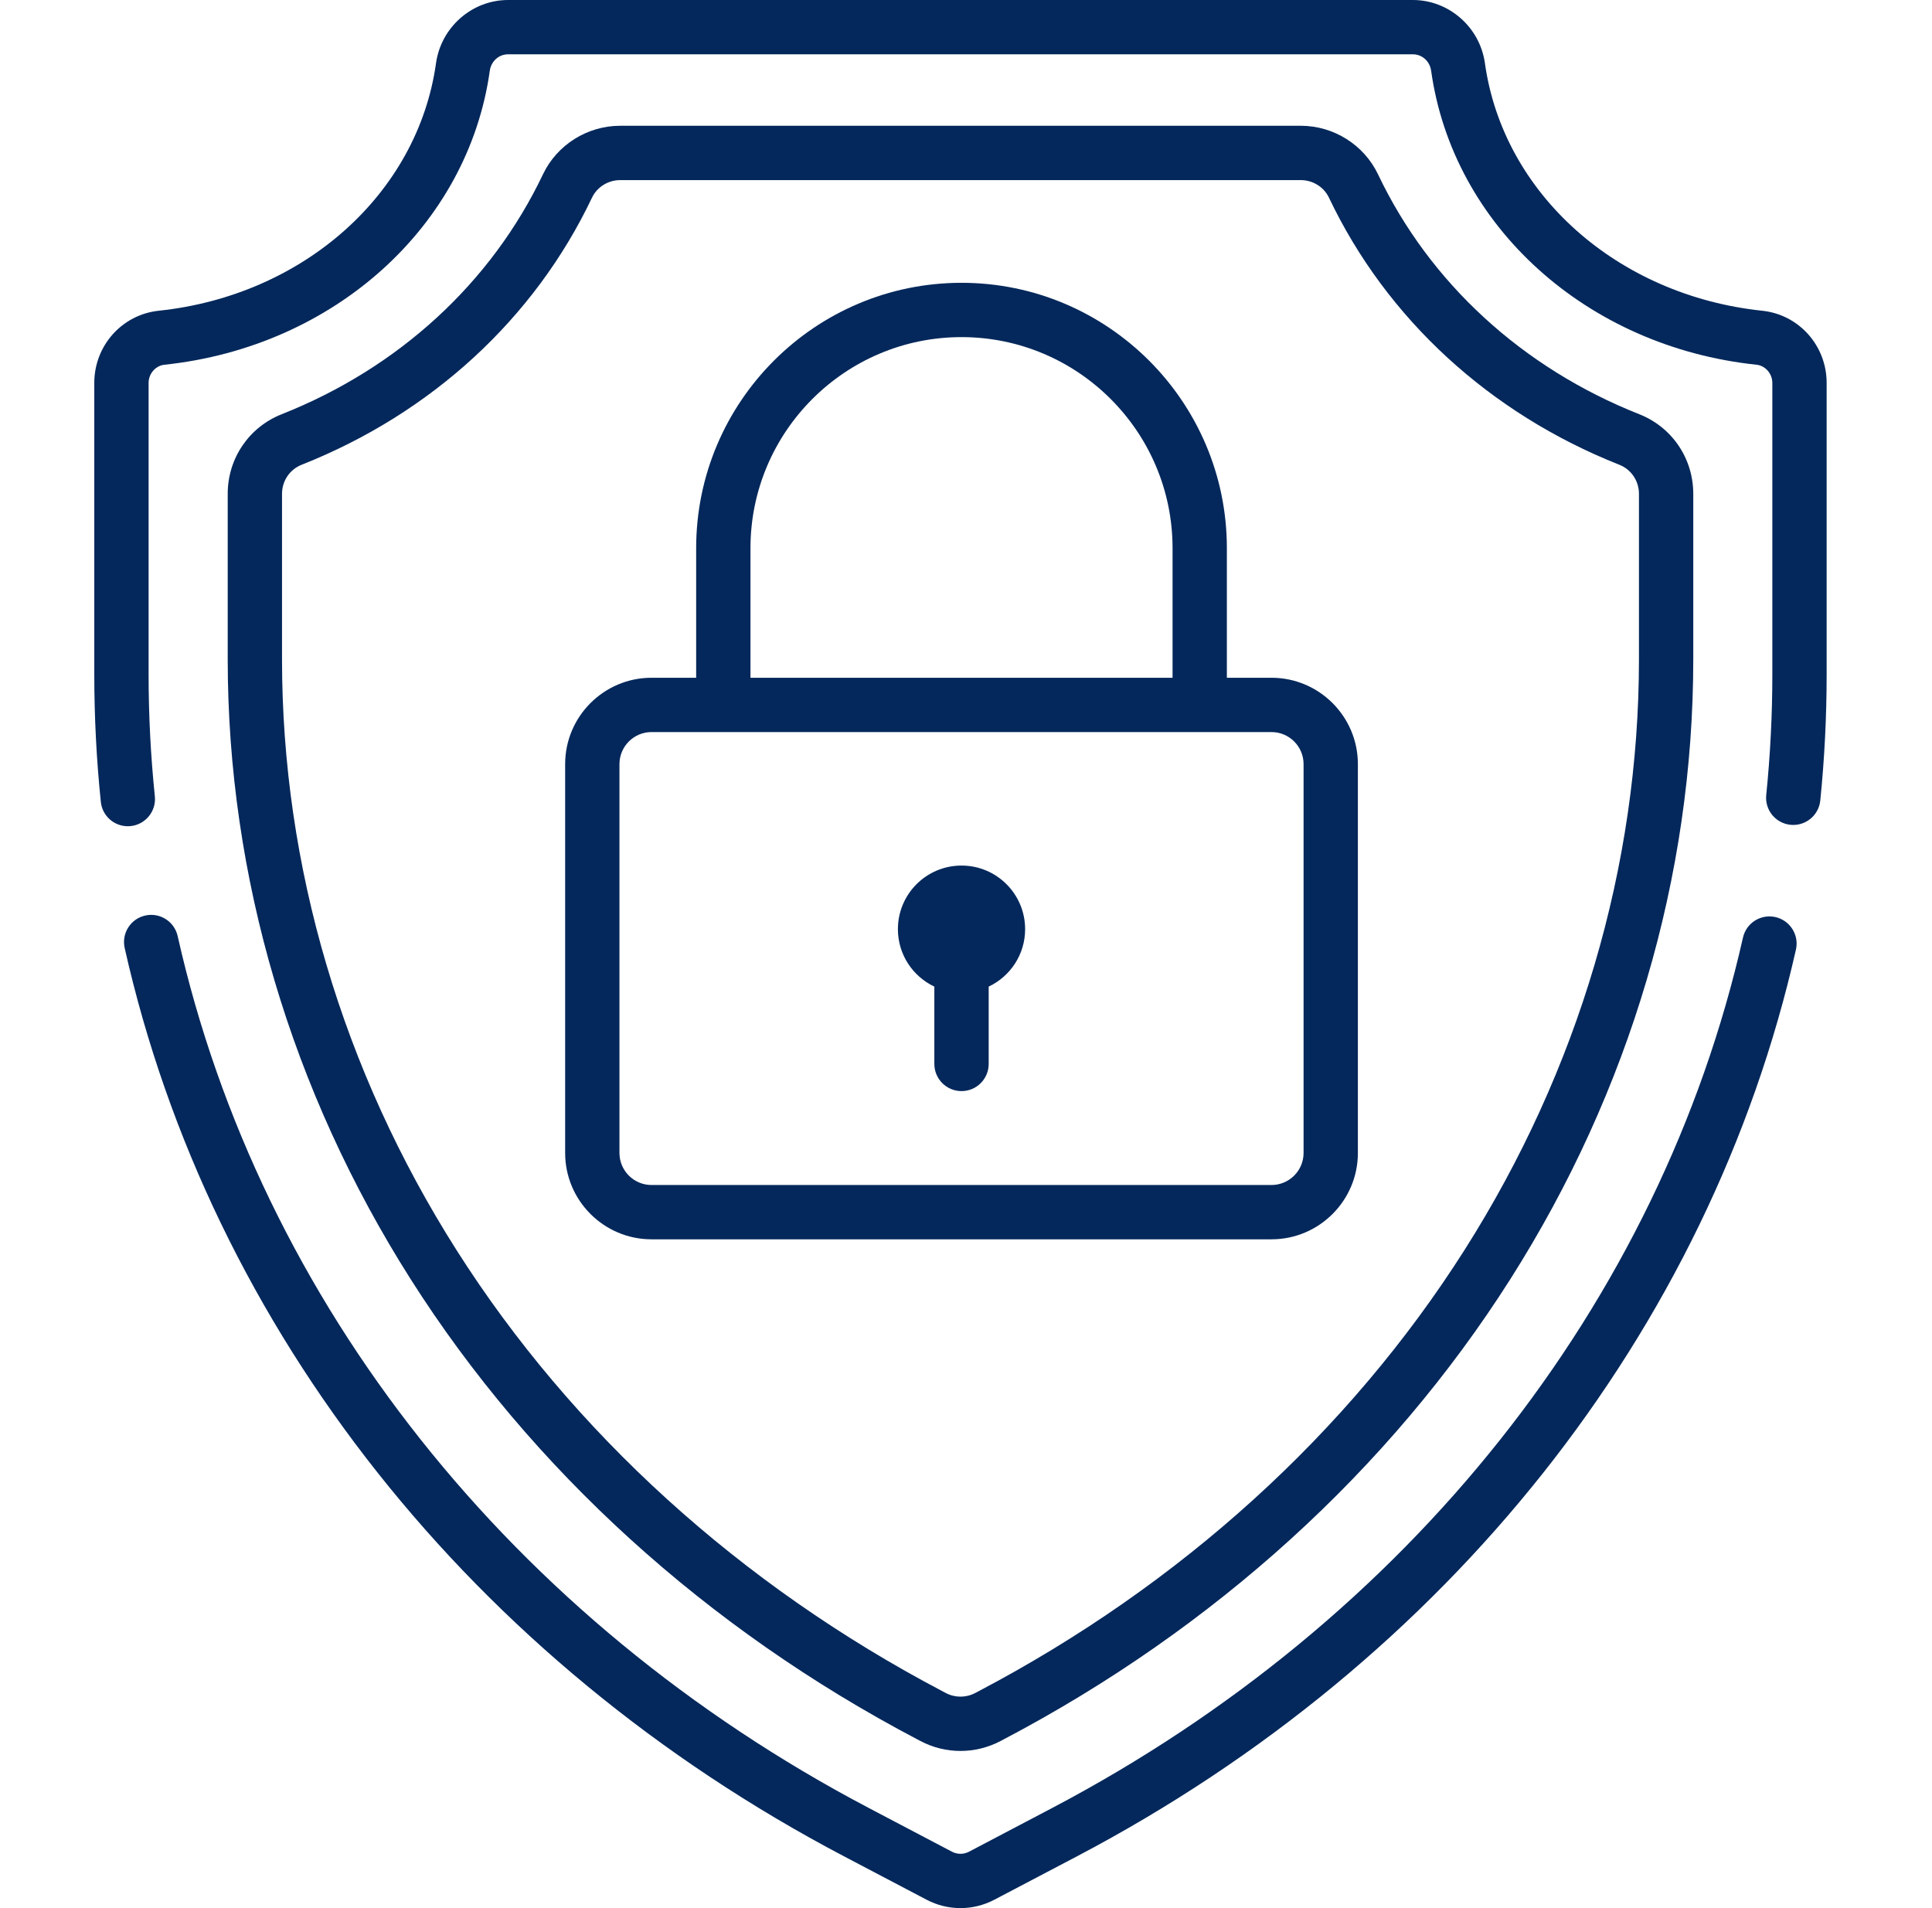 <svg width="81" height="80" viewBox="0 0 81 80" fill="none" xmlns="http://www.w3.org/2000/svg">
<path d="M40.312 36.29C38.839 36.29 37.645 37.484 37.645 38.957C37.645 40.022 38.271 40.938 39.173 41.365V44.607C39.173 45.236 39.683 45.746 40.312 45.746C40.941 45.746 41.451 45.236 41.451 44.607V41.365C42.353 40.938 42.979 40.022 42.979 38.957C42.979 37.484 41.785 36.29 40.312 36.29Z" fill="#04285B"/>
<path d="M68.728 17.367C63.827 15.428 59.936 11.855 57.774 7.309C57.185 6.072 55.914 5.273 54.535 5.273H26.003C24.624 5.273 23.352 6.072 22.764 7.309C20.602 11.855 16.711 15.428 11.81 17.367C10.435 17.911 9.547 19.222 9.547 20.706V27.645C9.547 36.742 12.2 45.728 17.218 53.633C22.285 61.614 29.628 68.285 38.452 72.922L38.596 72.998C39.12 73.273 39.694 73.411 40.269 73.411C40.843 73.411 41.418 73.273 41.942 72.998L42.086 72.922C50.91 68.284 58.253 61.614 63.32 53.633C68.339 45.728 70.991 36.742 70.991 27.645V20.706C70.991 19.222 70.103 17.911 68.728 17.367ZM68.714 27.645C68.714 36.309 66.184 44.873 61.398 52.412C56.543 60.058 49.499 66.454 41.027 70.907L40.883 70.983C40.498 71.185 40.04 71.185 39.655 70.983L39.512 70.907C31.039 66.454 23.995 60.059 19.14 52.412C14.354 44.873 11.824 36.309 11.824 27.645V20.706C11.824 20.162 12.147 19.683 12.648 19.485C18.087 17.332 22.41 13.356 24.82 8.287C25.033 7.84 25.497 7.551 26.003 7.551H54.535C55.041 7.551 55.505 7.84 55.717 8.287C58.128 13.356 62.451 17.332 67.89 19.485C68.391 19.683 68.714 20.162 68.714 20.706V27.645Z" fill="#04285B"/>
<path d="M74.436 38.45C73.823 38.311 73.213 38.696 73.075 39.31C69.607 54.65 59.046 67.953 44.1 75.809L40.627 77.635C40.403 77.753 40.135 77.753 39.911 77.635L36.437 75.809C21.468 67.941 10.902 54.614 7.449 39.247C7.311 38.633 6.702 38.247 6.088 38.385C5.475 38.523 5.089 39.132 5.227 39.746C8.827 55.766 19.816 69.645 35.378 77.825L38.851 79.65C39.295 79.883 39.782 80 40.269 80C40.755 80 41.242 79.883 41.686 79.65L45.16 77.825C60.697 69.658 71.681 55.803 75.296 39.812C75.434 39.198 75.049 38.589 74.436 38.45Z" fill="#04285B"/>
<path d="M73.881 13.028C67.802 12.386 63.022 8.119 62.256 2.65C62.045 1.139 60.746 0 59.236 0H21.301C19.79 0 18.492 1.139 18.28 2.65C17.515 8.119 12.735 12.386 6.655 13.028C5.115 13.19 3.953 14.492 3.953 16.055V28.28C3.953 30.057 4.045 31.853 4.227 33.619C4.287 34.205 4.781 34.641 5.358 34.641C5.397 34.641 5.436 34.639 5.476 34.635C6.101 34.571 6.556 34.012 6.492 33.386C6.318 31.697 6.23 29.979 6.23 28.28V16.055C6.23 15.666 6.522 15.331 6.894 15.292C14.015 14.541 19.625 9.472 20.535 2.966C20.591 2.567 20.913 2.277 21.301 2.277H59.236C59.623 2.277 59.945 2.567 60.001 2.966C60.911 9.472 66.521 14.541 73.642 15.292C74.014 15.331 74.306 15.666 74.306 16.055V28.28C74.306 29.961 74.22 31.661 74.05 33.333C73.986 33.959 74.442 34.518 75.067 34.581C75.693 34.645 76.252 34.189 76.316 33.564C76.493 31.816 76.583 30.038 76.583 28.28V16.055C76.583 14.492 75.422 13.19 73.881 13.028Z" fill="#04285B"/>
<path d="M53.309 28.416H51.437V22.982C51.437 16.847 46.446 11.857 40.312 11.857C34.178 11.857 29.187 16.847 29.187 22.982V28.416H27.315C25.319 28.416 23.694 30.041 23.694 32.037V48.339C23.694 50.335 25.319 51.96 27.315 51.96H53.309C55.305 51.96 56.93 50.335 56.93 48.339V32.037C56.93 30.041 55.305 28.416 53.309 28.416ZM31.464 22.982C31.464 18.103 35.433 14.134 40.312 14.134C45.191 14.134 49.16 18.103 49.16 22.982V28.416H31.464V22.982ZM54.653 48.339C54.653 49.08 54.05 49.683 53.309 49.683H27.315C26.574 49.683 25.971 49.08 25.971 48.339V32.037C25.971 31.296 26.574 30.693 27.315 30.693H53.309C54.05 30.693 54.653 31.296 54.653 32.037V48.339Z" fill="#04285B"/>
</svg>
